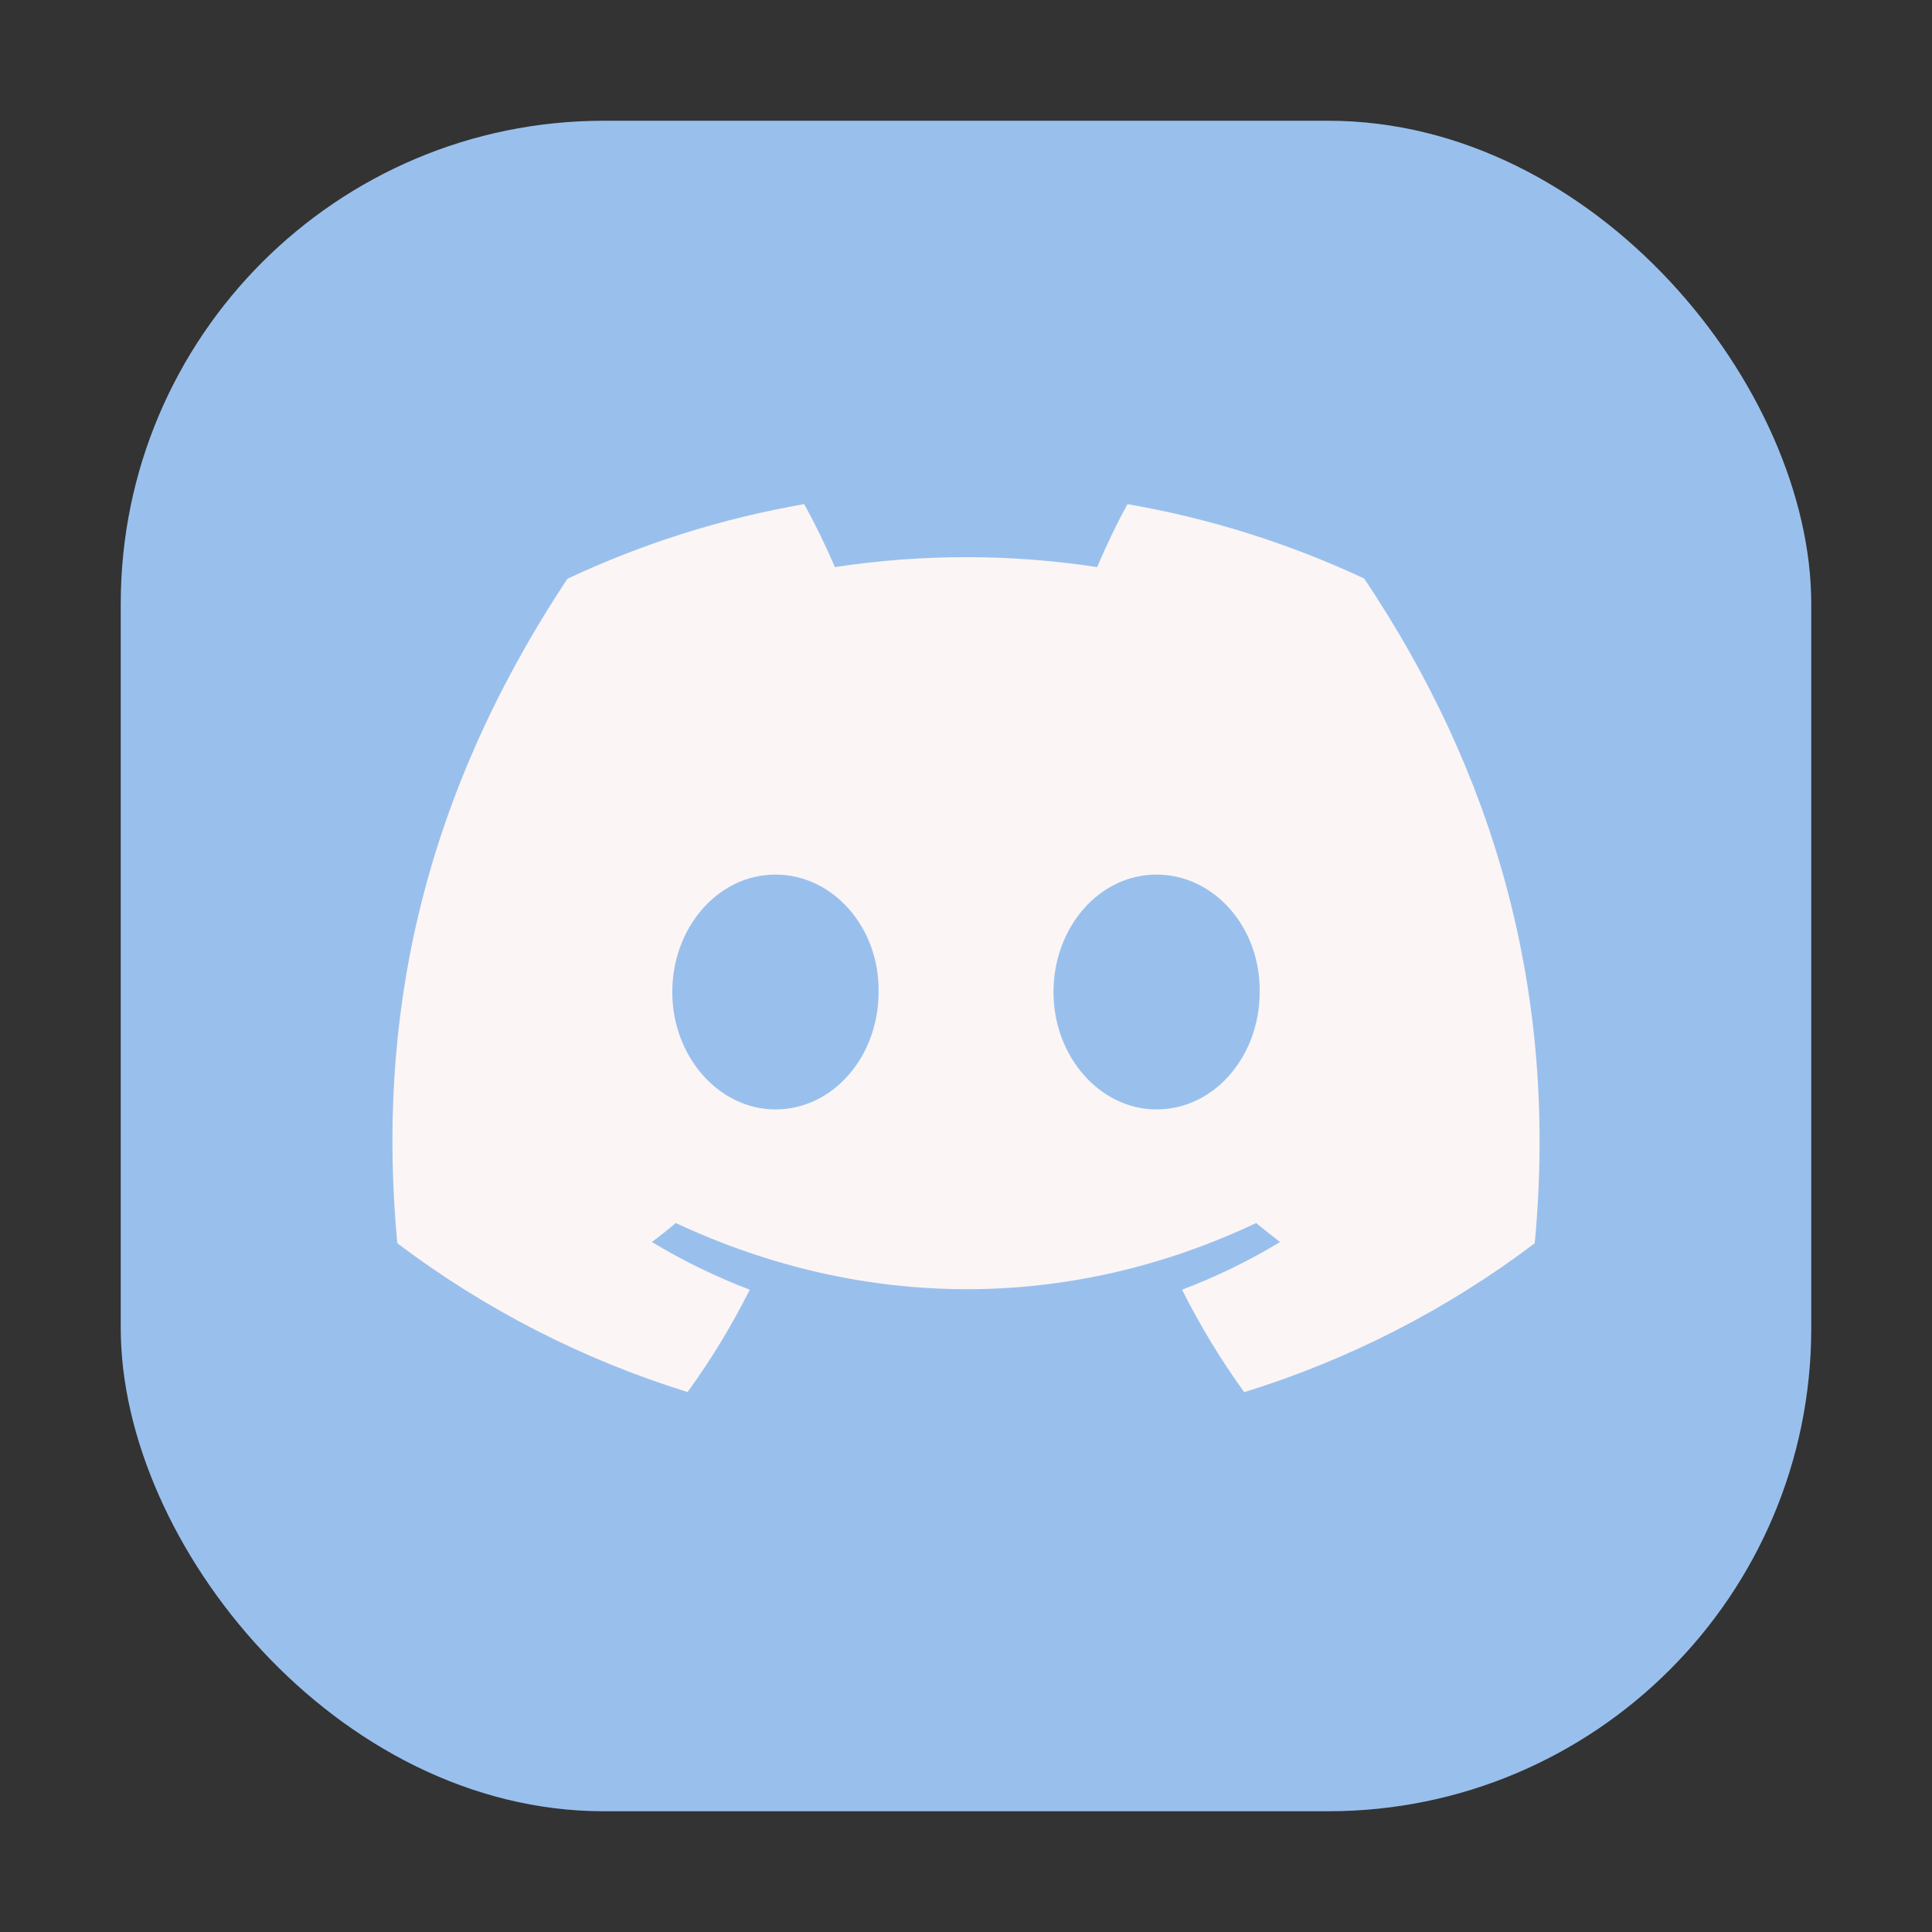 <svg width="64" height="64" viewBox="0 0 64 64" fill="none" xmlns="http://www.w3.org/2000/svg">
<rect x="0" y="0" width="64" height="64" fill="#333333" stroke="none"/>
<rect x="4" y="4" width="56" height="56" rx="16" fill="#99C0ED"/>
<path d="M45.19 19.164C42.698 17.998 40.062 17.169 37.351 16.7C37.011 17.312 36.618 18.133 36.346 18.786C33.466 18.347 30.536 18.347 27.656 18.786C27.354 18.074 27.014 17.377 26.64 16.7C23.927 17.17 21.289 18.002 18.797 19.172C13.834 26.667 12.489 33.98 13.161 41.184C16.057 43.371 19.311 45.039 22.777 46.113C23.552 45.047 24.239 43.913 24.837 42.723C23.711 42.294 22.625 41.765 21.594 41.143C21.866 40.942 22.13 40.731 22.387 40.515C28.639 43.437 35.435 43.437 41.611 40.515C41.875 40.731 42.14 40.942 42.404 41.143C41.38 41.763 40.288 42.295 39.157 42.723C39.755 43.913 40.443 45.051 41.217 46.117C44.687 45.044 47.943 43.375 50.84 41.184C51.626 32.831 49.491 25.586 45.19 19.164ZM25.687 36.751C23.812 36.751 22.27 34.997 22.27 32.865C22.27 30.73 23.778 28.972 25.687 28.972C27.599 28.972 29.138 30.726 29.104 32.865C29.104 34.997 27.599 36.751 25.687 36.751ZM38.311 36.751C36.436 36.751 34.898 34.997 34.898 32.865C34.898 30.73 36.402 28.972 38.311 28.972C40.223 28.972 41.762 30.726 41.728 32.865C41.728 34.997 40.223 36.751 38.311 36.751Z" fill="#FBF5F5"/>
</svg>
